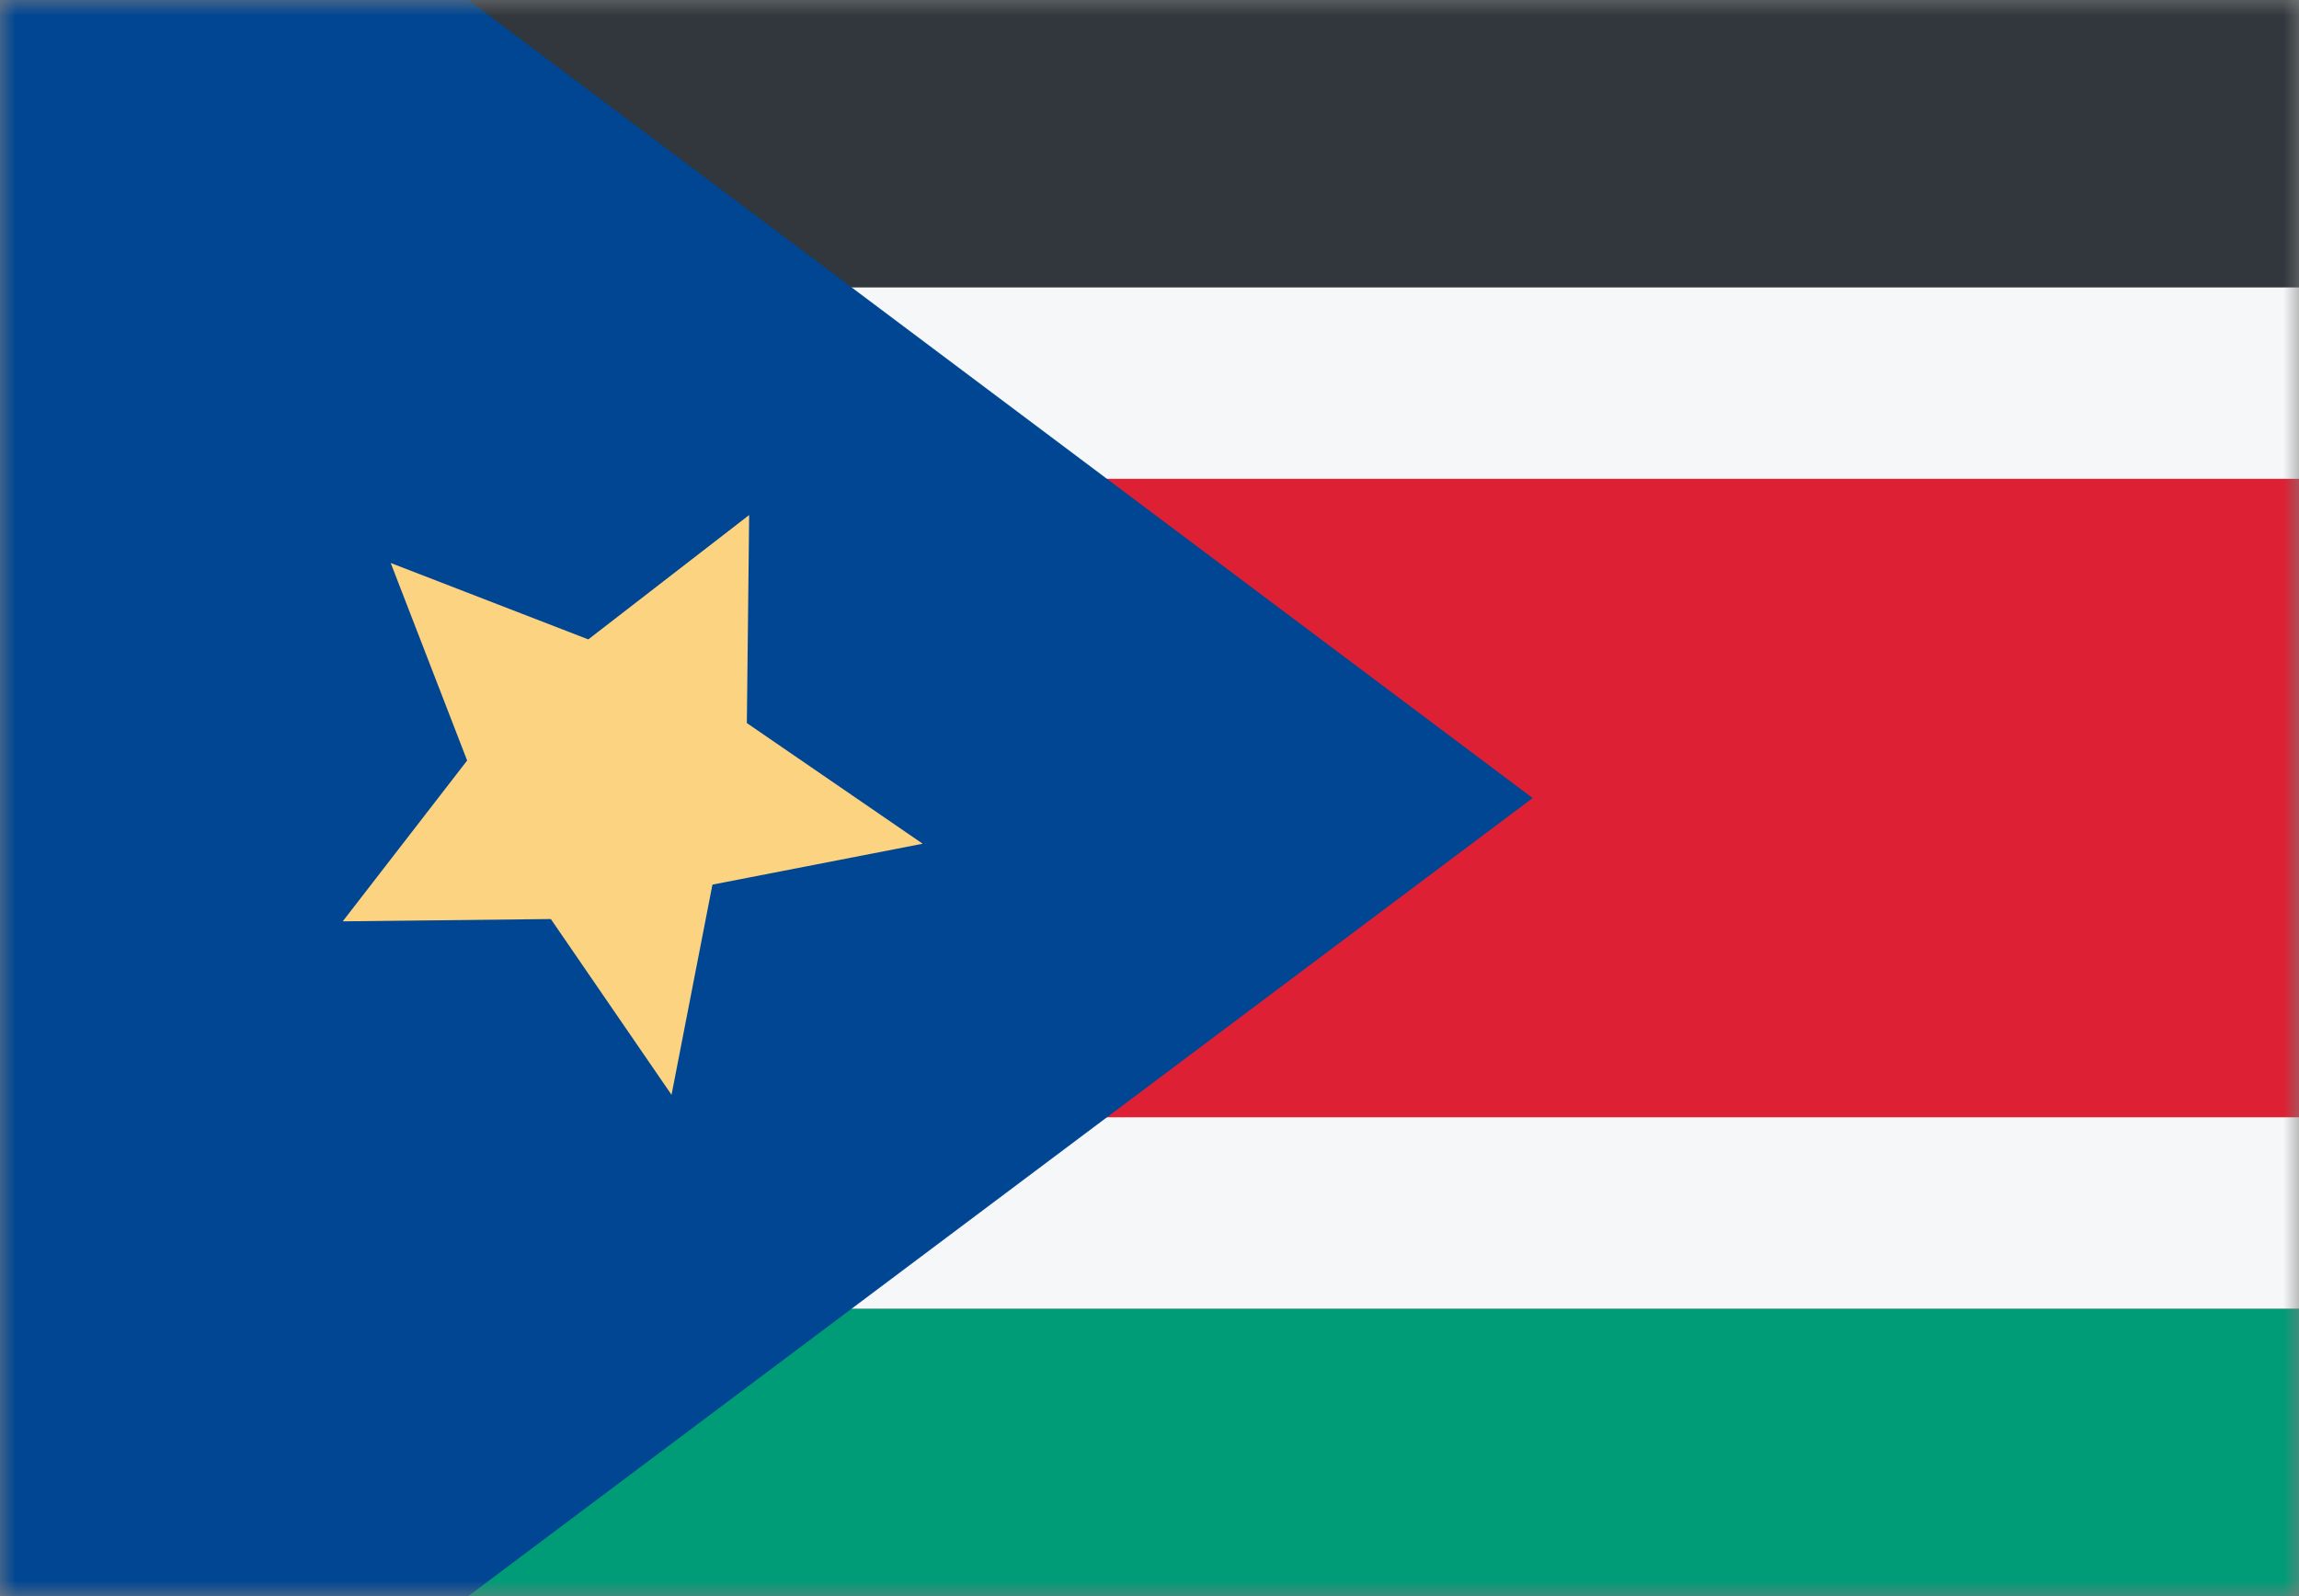 <svg width="72" height="50" viewBox="0 0 72 50" fill="none" xmlns="http://www.w3.org/2000/svg">
<rect x="0" y="0" width="72" height="50" fill="#808080" stroke="none"/>
<mask id="mask0_784_2994" style="mask-type:alpha" maskUnits="userSpaceOnUse" x="0" y="0" width="72" height="50">
<rect width="72" height="50" fill="#D9D9D9"/>
</mask>
<g mask="url(#mask0_784_2994)">
<rect y="41" width="32" height="72" transform="rotate(-90 0 41)" fill="#F5F7F8"/>
<rect x="0.2" y="35" width="20" height="72" transform="rotate(-90 0.2 35)" fill="#DD2033"/>
<rect y="9" width="9" height="72" transform="rotate(-90 0 9)" fill="#31373D"/>
<rect y="50" width="9" height="72" transform="rotate(-90 0 50)" fill="#009B77"/>
<path d="M48 25L0 -11V61L48 25Z" fill="#004692"/>
<path d="M12.236 17.636L14.63 23.824L10.734 28.862L17.251 28.79L21.031 34.297L22.312 27.712L28.897 26.431L23.39 22.651L23.462 16.134L18.424 20.03L12.236 17.636Z" fill="#FBD381"/>
</g>
</svg>
